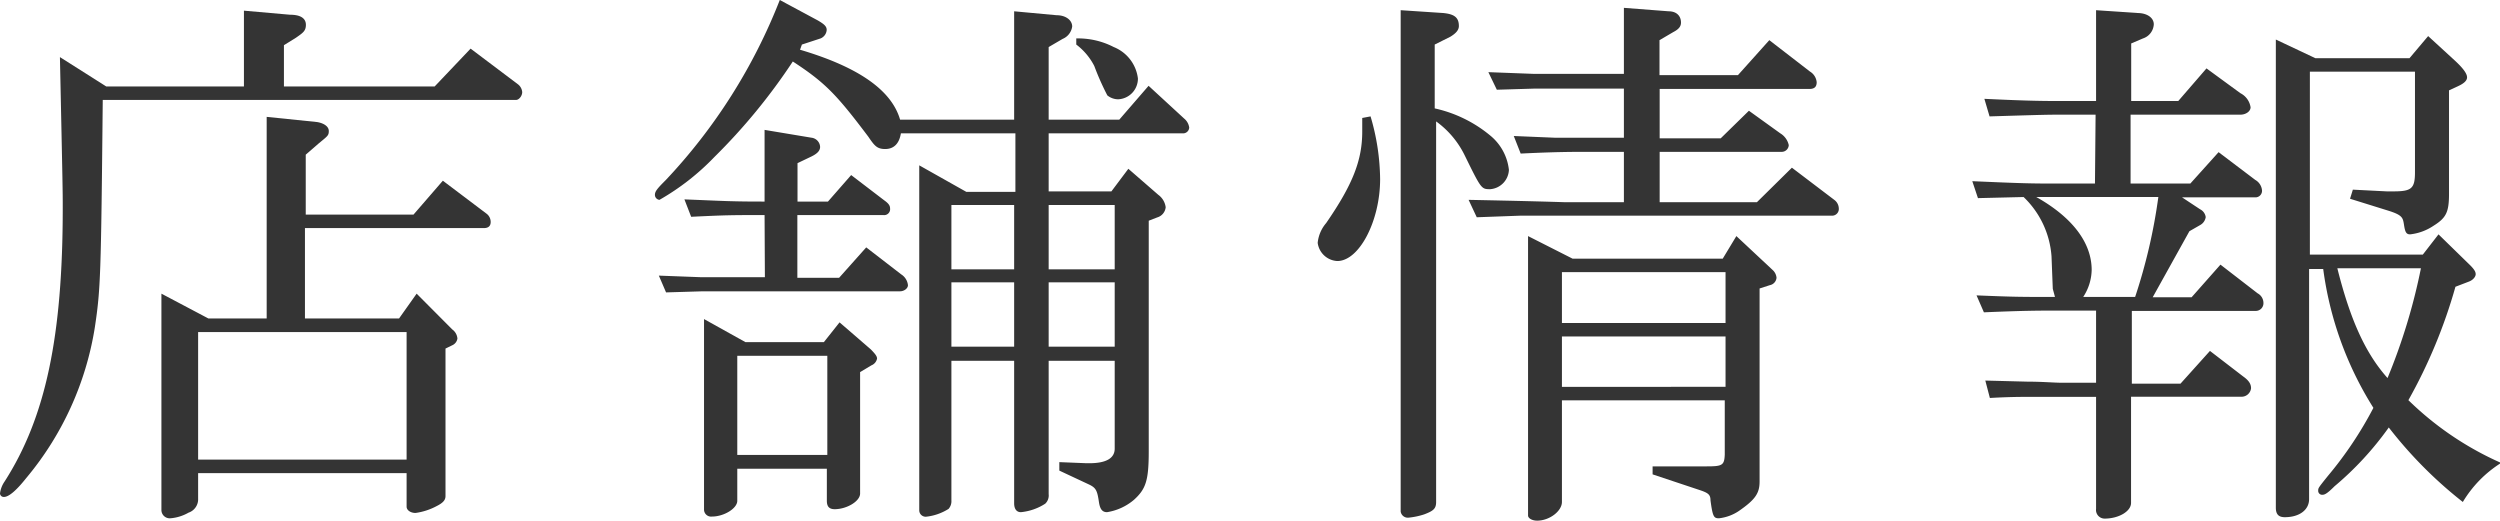 <svg xmlns="http://www.w3.org/2000/svg" viewBox="0 0 159.37 33.19"><defs><style>.cls-1{fill:#343434;}</style></defs><title>shop-title</title><g id="Layer_2" data-name="Layer 2"><g id="Layer_1-2" data-name="Layer 1"><path class="cls-1" d="M6.77,5.51h8.78V.68L18.5.94c.69,0,1,.25,1,.64s-.18.51-.64.83l-.76.47V5.51h9.61L30,3.1l3,2.26a.7.7,0,0,1,.29.51c0,.25-.21.5-.39.5H6.55c-.11,11.27-.14,12.06-.5,14.47a19.8,19.8,0,0,1-4.39,9.65C1,31.32.54,31.68.25,31.68A.24.24,0,0,1,0,31.46a1.7,1.7,0,0,1,.29-.76C2.92,26.6,4,21.42,4,13.25c0-1.08,0-1.08-.18-9.61ZM13.28,20.3H17V7.45l3.21.33c.43.07.75.28.75.57s-.07.32-.64.79l-.83.72v3.82h6.87l1.87-2.16L31,13.61a.66.66,0,0,1,.28.54c0,.25-.14.39-.43.39H19.44V20.3h6l1.12-1.58L28.83,21a.8.8,0,0,1,.33.58.56.56,0,0,1-.33.43l-.43.21v9.4c0,.25-.14.43-.58.65a4,4,0,0,1-1.33.43c-.32,0-.57-.18-.57-.4V30.16H12.63l0,1.62a.9.9,0,0,1-.61.9,2.77,2.77,0,0,1-1.16.36.53.53,0,0,1-.57-.54V18.72Zm12.64,9V21.17H12.63V29.3Z"/><path class="cls-1" d="M64.65,7.63V.72l2.7.25c.61,0,1,.33,1,.72a1,1,0,0,1-.61.79L66.85,3V7.63h4.5l1.87-2.16,2.27,2.09a.9.9,0,0,1,.32.57.39.39,0,0,1-.43.37H66.85v3.7h4l1.08-1.44,1.91,1.66a1.16,1.16,0,0,1,.47.79.75.75,0,0,1-.54.65l-.54.21V28.76c0,1.87-.18,2.41-.94,3.1a3.49,3.49,0,0,1-1.72.79c-.29,0-.44-.18-.51-.61-.11-.76-.18-.94-.65-1.16L67.53,30v-.54l1.73.07h.18c1.08,0,1.62-.32,1.62-.93V23H66.85v8.5a.72.72,0,0,1-.22.61,3.47,3.47,0,0,1-1.55.54c-.28,0-.43-.21-.43-.57V23h-4v8.9a.74.74,0,0,1-.18.54,3.35,3.35,0,0,1-1.44.5.41.41,0,0,1-.43-.4v-22l3,1.69h3.13V8.5h-7.3c-.11.68-.47,1-1,1s-.69-.22-1.08-.79C53.31,6,52.59,5.26,50.54,3.92a37.81,37.81,0,0,1-5,6.09,15.44,15.44,0,0,1-3.5,2.73.32.32,0,0,1-.29-.32c0-.22.15-.4.69-.94A35.62,35.62,0,0,0,49.71,0l2.42,1.3c.43.25.57.39.57.61a.63.63,0,0,1-.39.54l-1.19.39L51,3.17c3.75,1.11,5.84,2.59,6.38,4.46ZM48.74,13.71c-2.09,0-2.41,0-4.68.11l-.43-1.11c2.52.1,2.92.14,5.11.14V8.28l3,.5a.62.62,0,0,1,.54.58c0,.25-.18.43-.54.61l-.9.43v2.45h1.94l1.48-1.69,2.12,1.62c.25.18.36.32.36.5a.38.38,0,0,1-.43.43H50.83v4h2.66l1.73-1.94,2.23,1.72a.93.93,0,0,1,.43.69c0,.21-.25.39-.5.39H46.8c-.07,0-1.08,0-2,0l-2.34.07L42,17.57l2.66.1c1,0,1.94,0,2.16,0h1.94Zm-1.22,8.1h5l1-1.26,2,1.73c.28.29.39.43.39.58a.58.58,0,0,1-.36.43l-.72.43v7.74c0,.5-.86,1-1.62,1-.36,0-.5-.18-.5-.54V29.88H47v2.05c0,.47-.83,1-1.62,1a.45.45,0,0,1-.5-.44V20.34ZM52.74,29V22.68H47V29ZM64.65,17.17v-4.1h-4v4.1Zm0,4.93V18h-4V22.1Zm6.41-4.93v-4.1H66.85v4.1Zm0,4.93V18H66.85V22.1ZM68.61,2.45A4.94,4.94,0,0,1,71,3,2.48,2.48,0,0,1,72.54,5a1.32,1.32,0,0,1-1.26,1.33,1.1,1.1,0,0,1-.69-.25,16.75,16.75,0,0,1-.83-1.87,4,4,0,0,0-1.15-1.37Z"/><path class="cls-1" d="M87.37,7.42a14.47,14.47,0,0,1,.61,4c0,2.66-1.33,5.22-2.73,5.22A1.33,1.33,0,0,1,84,15.48a2.28,2.28,0,0,1,.54-1.26c1.69-2.45,2.3-4,2.3-5.83,0-.18,0-.47,0-.87ZM92,.83c.72.07,1,.29,1,.83,0,.25-.18.46-.54.68l-1,.5V6.91A8.35,8.35,0,0,1,95,8.64a3.29,3.29,0,0,1,1.19,2.19A1.29,1.29,0,0,1,95,12.06c-.57,0-.57,0-1.65-2.2a5.81,5.81,0,0,0-1.8-2.12V32c0,.43-.18.57-.76.79a4.64,4.64,0,0,1-1,.21.46.46,0,0,1-.5-.39V.65Zm1.62,11.91c3.42.07,4.86.11,6.12.15h3.78V9.68h-2.19c-1.15,0-2.13,0-4.39.11l-.44-1.12,2.63.11c1,0,1.91,0,2.2,0h2.19V5.65h-3.6c-.46,0-1.22,0-2.16,0l-2.34.07-.54-1.12,2.92.11c.94,0,1.76,0,2.12,0h3.6V.5l2.85.22c.5,0,.79.29.79.72,0,.25-.15.43-.5.61l-.87.51V4.79h5l2-2.23,2.59,2a.89.89,0,0,1,.43.68c0,.29-.14.43-.46.43H105.8V8.82h3.89l1.8-1.76,2,1.44a1.17,1.17,0,0,1,.54.75.45.45,0,0,1-.43.43H105.8v3.21H112l2.23-2.2,2.7,2.05a.7.7,0,0,1,.29.54.43.43,0,0,1-.43.47h-17c-.82,0-1.8,0-2.91,0l-2.74.1Zm6.63,3.75h9.57l.87-1.44L113,17.21a.75.75,0,0,1,.25.5.53.53,0,0,1-.43.47l-.65.21V30.7c0,.76-.29,1.16-1.33,1.88a2.83,2.83,0,0,1-1.26.46c-.33,0-.4-.1-.54-1.15,0-.36-.15-.47-.69-.65l-3-1v-.51h3.45c1,0,1.12-.07,1.15-.75V25.52H99.57V32c0,.58-.79,1.19-1.58,1.19-.32,0-.58-.15-.58-.33V15.05Zm9.75,4.1V17.35H99.57v3.24Zm0,4.07V21.45H99.57v3.21Z"/><path class="cls-1" d="M133.59,7.31h-2.12c-.93,0-1,0-4.64.11L126.5,6.3c2.92.14,3.89.14,5,.14h2.12V.65l2.63.18c.65,0,1.05.32,1.05.72a1,1,0,0,1-.69.9l-.75.32V6.44h3l1.8-2.08,2.16,1.58a1.21,1.21,0,0,1,.65.9c0,.25-.29.47-.65.47h-7V11.7h3.81l1.8-2,2.34,1.77a.85.85,0,0,1,.43.68.42.42,0,0,1-.46.43H139.1l1.15.76a.66.66,0,0,1,.36.5.69.69,0,0,1-.36.51l-.68.39-2.34,4.21h2.48l1.84-2.08,2.37,1.83a.7.7,0,0,1,.37.61.49.49,0,0,1-.47.51H135.9v4.64H139l1.88-2.09L143,24c.35.25.5.47.5.75a.61.61,0,0,1-.65.54h-7v6.77c0,.54-.79,1-1.69,1a.55.55,0,0,1-.54-.62V25.3h-2.16s-1.16,0-2.2,0c-.39,0-1.19,0-2.41.07l-.29-1.11,2.7.07c.94,0,1.69.07,2.2.07h2.16V19.8H131c-1,0-1.94,0-4.53.11L126,18.83c2.45.1,2.81.1,5,.1-.07-.28-.14-.5-.14-.54l-.08-2.05A5.8,5.8,0,0,0,129,12.56l-2.91.07-.36-1.08c2.52.11,3.56.15,4.82.15h3Zm2.52,11.62a35.12,35.12,0,0,0,1.48-6.37h-7.78c2.31,1.3,3.53,2.92,3.53,4.65a3.24,3.24,0,0,1-.54,1.72ZM147.6,3.71h6l1.19-1.41,1.69,1.55c.51.47.79.83.79,1.08s-.28.43-.61.58l-.54.25v6.59c0,1.18-.18,1.54-1,2.05a3.32,3.32,0,0,1-1.48.54c-.25,0-.32-.15-.39-.61s-.11-.62-1-.9l-2.44-.76.18-.58,2.16.11h.43c1.15,0,1.37-.18,1.37-1.22V4.57h-6.7V16.23h7.2l1-1.29,2.05,2c.25.26.32.4.32.54s-.14.36-.43.47l-.86.33a33.1,33.1,0,0,1-3,7.23,20,20,0,0,0,5.91,4A7.48,7.48,0,0,0,157,32a27.22,27.22,0,0,1-4.72-4.75A20.1,20.1,0,0,1,148.82,31c-.43.43-.61.54-.76.54a.25.25,0,0,1-.28-.25c0-.18,0-.18.61-.94A24.07,24.07,0,0,0,151.3,26a22,22,0,0,1-3.2-8.85h-.9V31.82c0,.68-.61,1.15-1.55,1.15-.39,0-.57-.18-.57-.61V2.52ZM149,17.1c.83,3.31,1.8,5.43,3.2,7a37.8,37.8,0,0,0,2.13-7Z"/></g></g></svg>